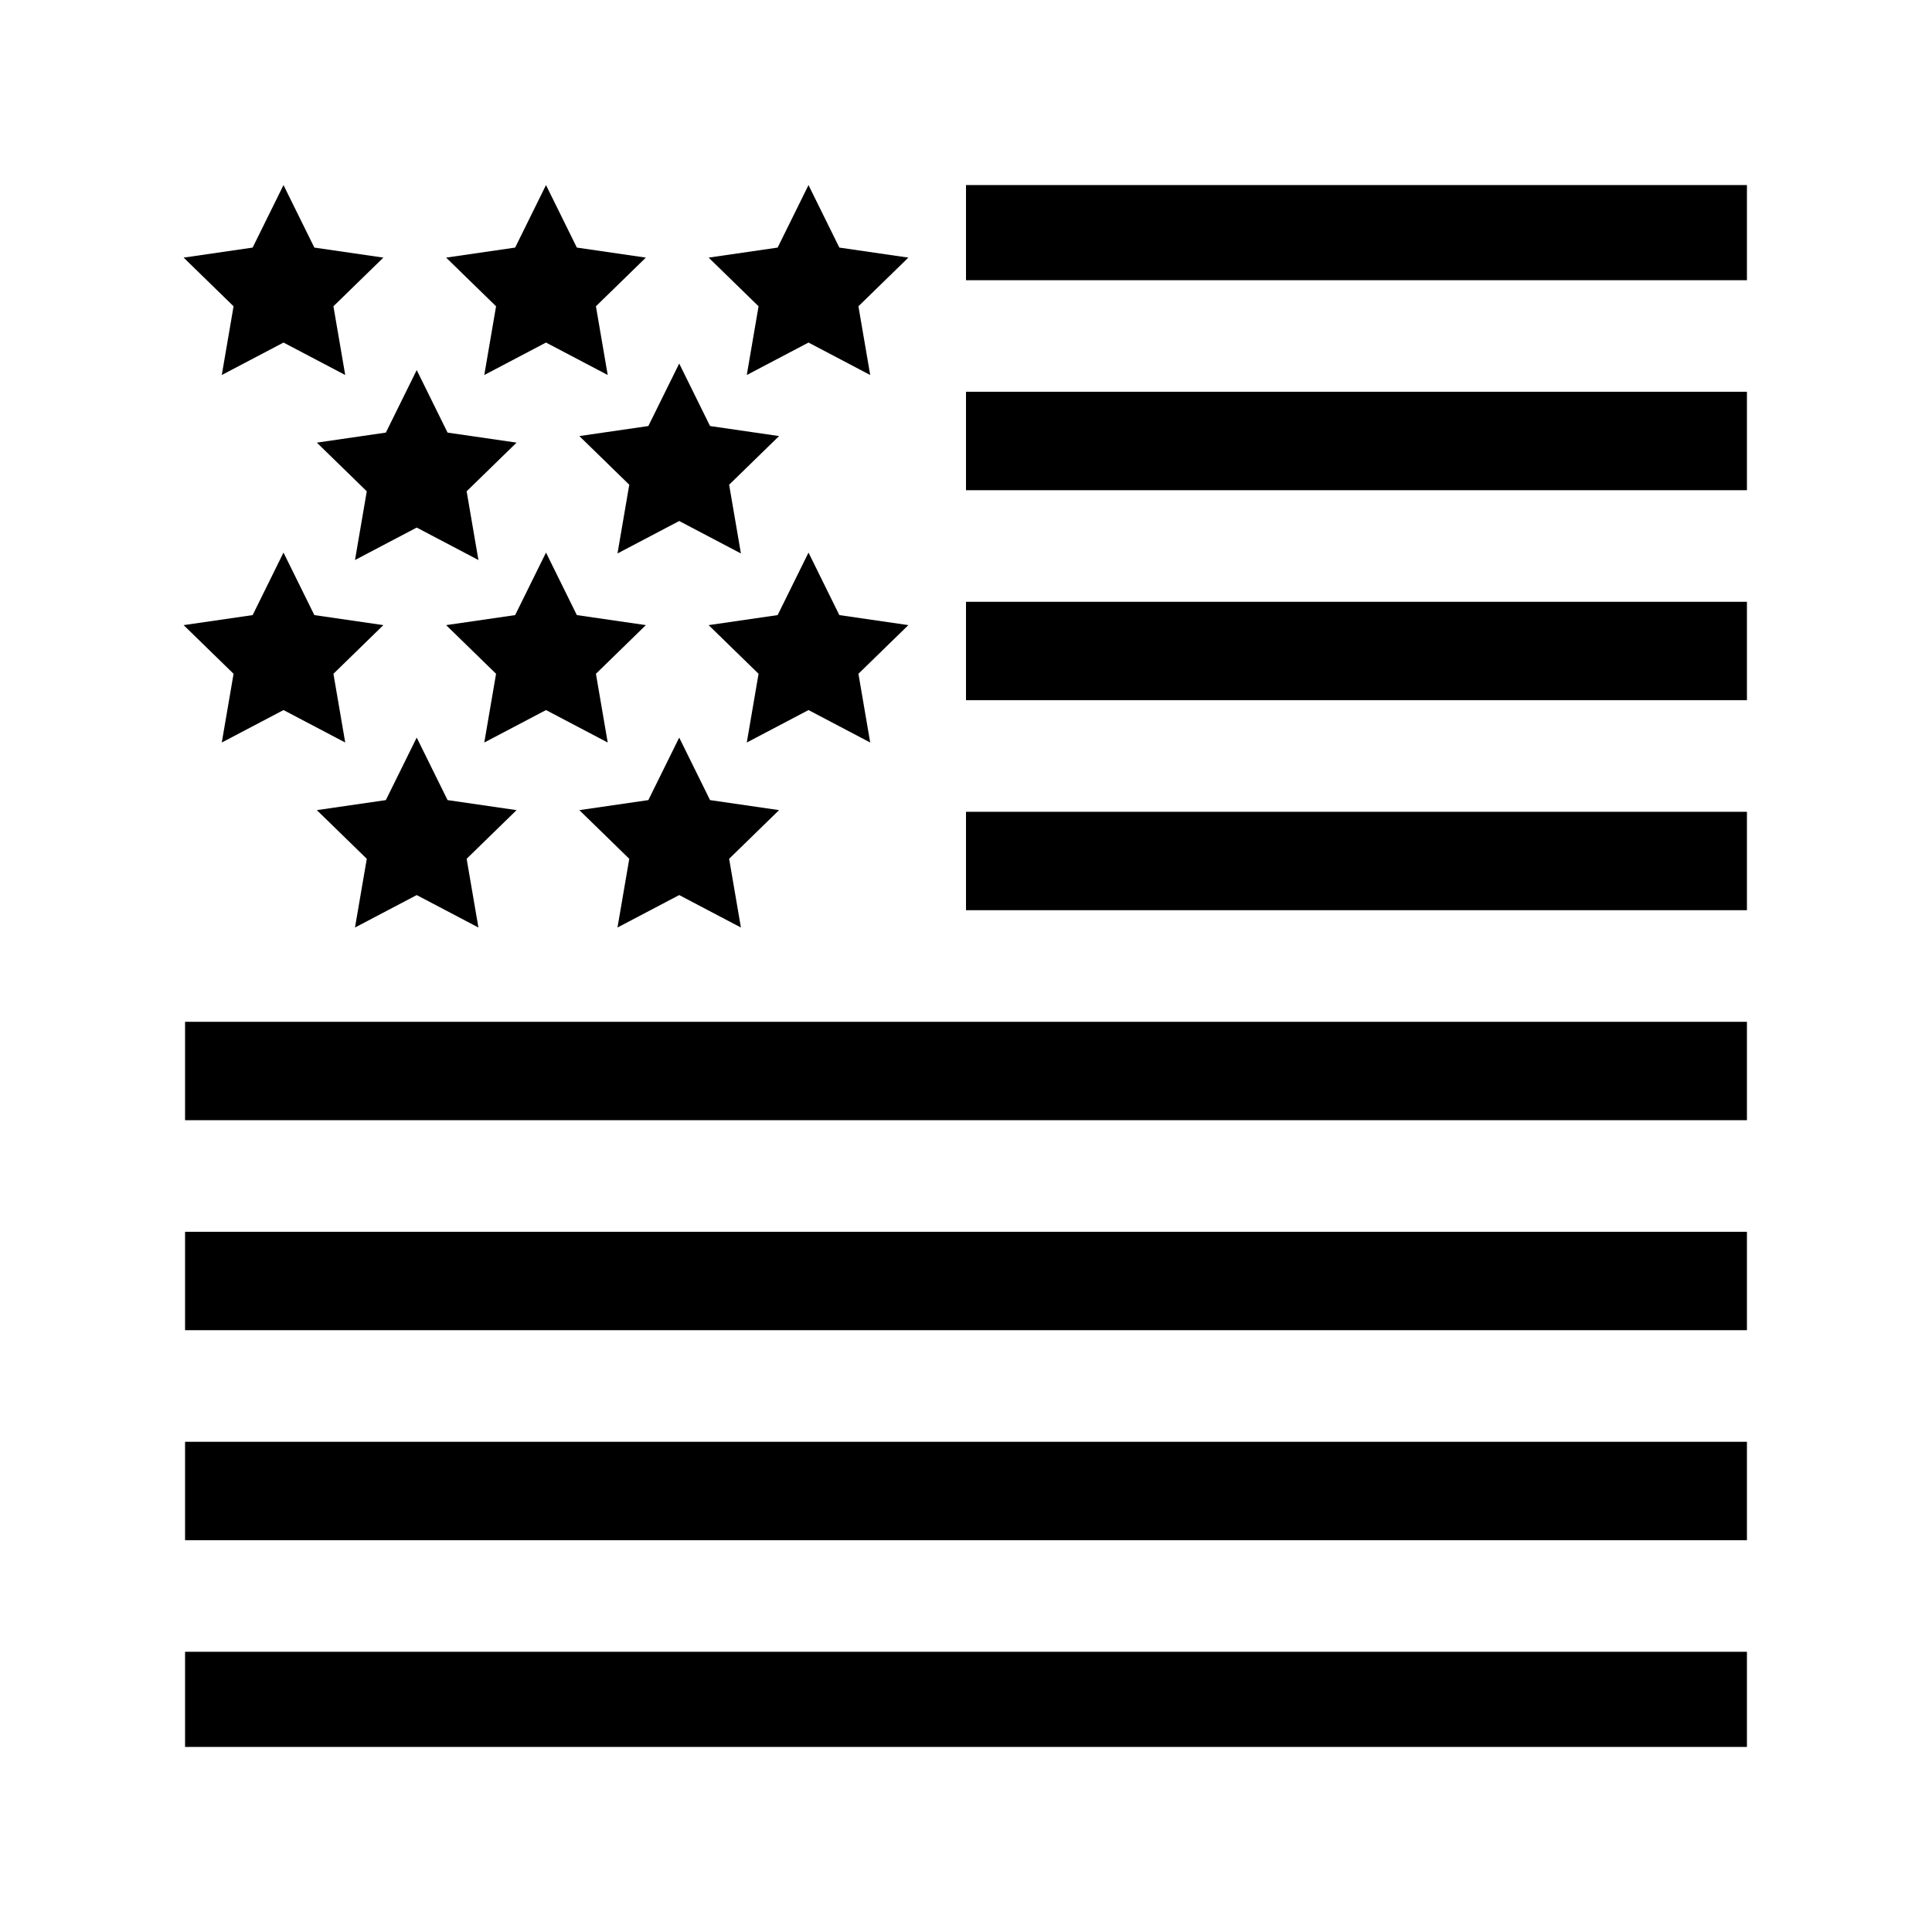 <svg xmlns="http://www.w3.org/2000/svg" width="100%" height="100%" viewBox="0 0 588.8 588.8"><path d="M294.4 56.4v29h238V56.4H294.4z m-208 0.002l-9.404 19.053-21.03 3.056 15.217 14.833L67.59 114.29l18.812-9.892 18.807 9.89-3.593-20.945L116.834 78.51l-21.032-3.055L86.4 56.402z m80 0l-9.404 19.053-21.032 3.056 15.217 14.833-3.59 20.946L166.4 104.397l18.807 9.89-3.592-20.945 15.217-14.832-21.03-3.055L166.4 56.402z m80 0l-9.404 19.053-21.032 3.056 15.217 14.833-3.59 20.946L246.4 104.397l18.807 9.89-3.592-20.945 15.217-14.832-21.03-3.055L246.4 56.402z m-39.404 54.385L197.59 129.84l-21.028 3.056 15.217 14.832-3.593 20.945 18.81-9.89 18.807 9.89-3.59-20.945 15.215-14.832-21.032-3.057-9.402-19.053z m-79.998 1.998L117.593 131.84l-21.03 3.056 15.218 14.832-3.593 20.945 18.81-9.89 18.807 9.89-3.59-20.945 15.215-14.832L136.4 131.84l-9.402-19.055zM294.4 119.4v30h238V119.4H294.4zM86.4 168.404l-9.404 19.053-21.03 3.056 15.217 14.832-3.592 20.946L86.403 216.4l18.807 9.89-3.593-20.945 15.217-14.832-21.032-3.056L86.4 168.404z m80 0l-9.404 19.053-21.032 3.056 15.217 14.832-3.59 20.946L166.4 216.4l18.807 9.89-3.592-20.945 15.217-14.832-21.03-3.056L166.4 168.404z m80 0l-9.404 19.053-21.032 3.056 15.217 14.832-3.59 20.946L246.4 216.4l18.807 9.89-3.592-20.945 15.217-14.832-21.03-3.056L246.4 168.404zM294.4 183.4v30h238v-30H294.4zM126.998 224.785l-9.405 19.054-21.03 3.056 15.218 14.832-3.593 20.945 18.81-9.89 18.807 9.89-3.59-20.945 15.215-14.832L136.4 243.84l-9.402-19.055z m79.998 0.002l-9.405 19.052-21.028 3.056 15.217 14.832-3.593 20.945 18.81-9.89 18.807 9.89-3.59-20.945 15.215-14.832-21.032-3.057-9.402-19.053zM294.4 247.4v30h238v-30H294.4zM56.4 311.4v30h476v-30H56.4z m0 64v30h476v-30H56.4z m0 64v30h476v-30H56.4z m0 64v29h476v-29H56.4z" /></svg>
